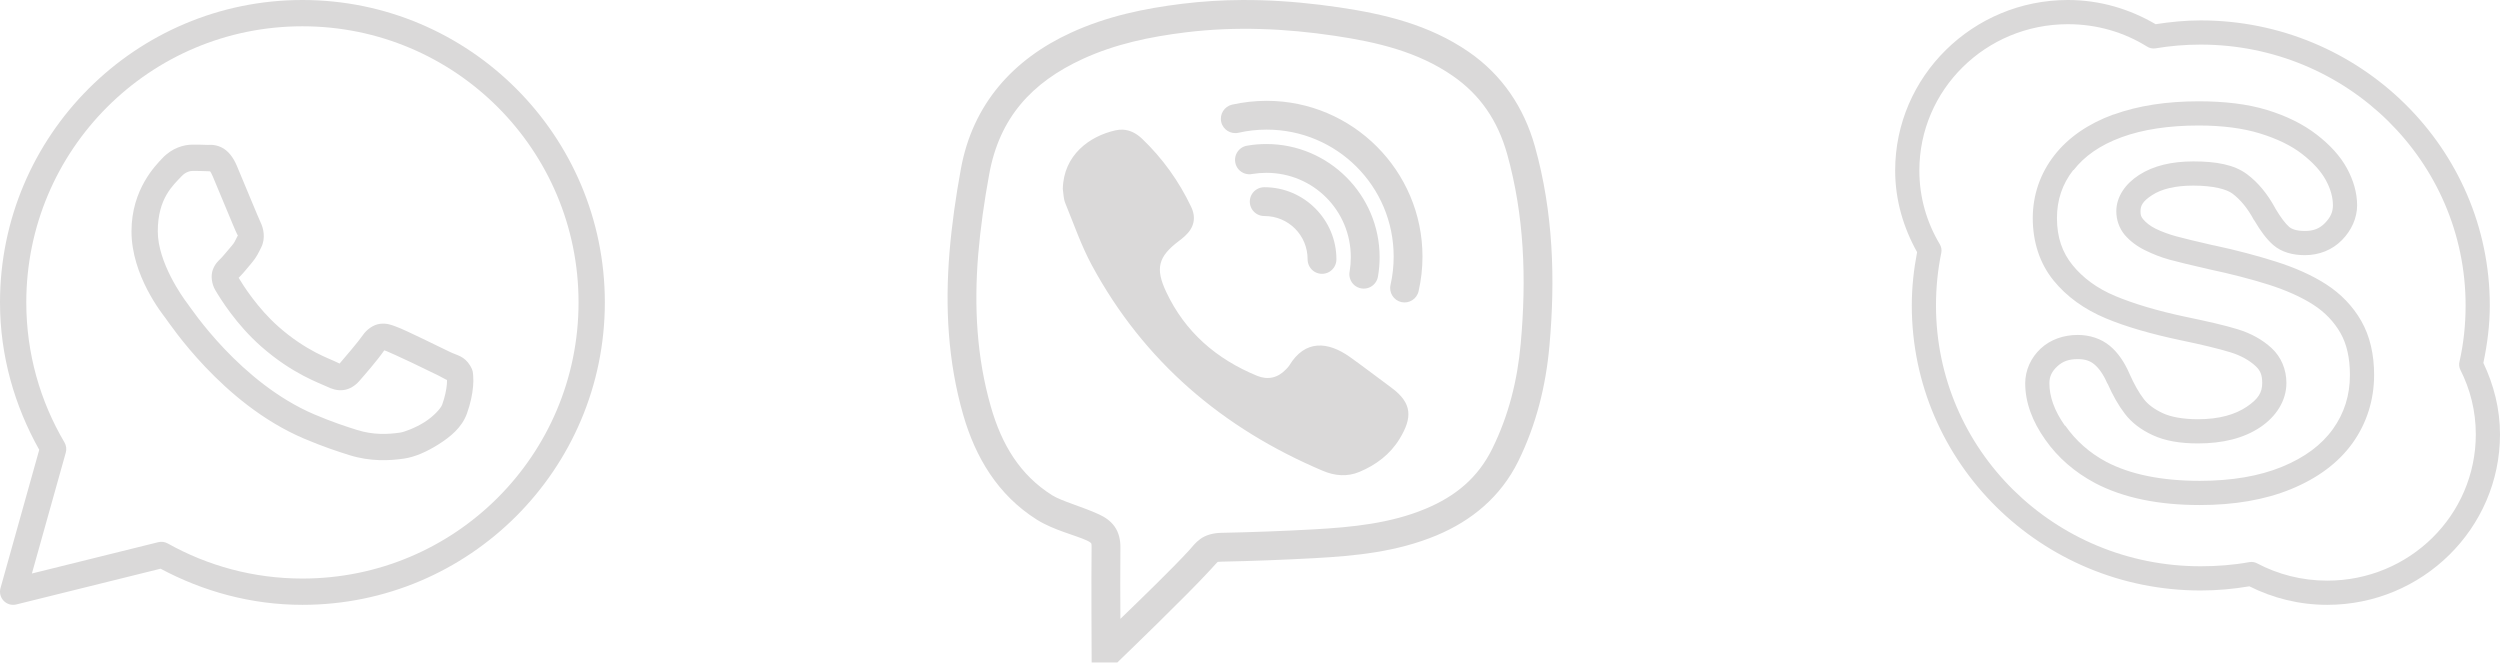 <svg width="124" height="33" viewBox="0 0 124 33" fill="none" xmlns="http://www.w3.org/2000/svg">
<path d="M61.59 0.001C60.616 0.006 59.64 0.065 58.655 0.185C56.772 0.416 54.905 0.801 53.114 1.625C50.265 2.933 48.245 5.154 47.659 8.382C47.41 9.744 47.21 11.125 47.095 12.515C46.875 15.213 47.011 17.919 47.776 20.578C48.379 22.674 49.489 24.557 51.434 25.779C52.257 26.295 53.342 26.546 53.909 26.808C54.068 26.884 54.107 26.928 54.115 26.94C54.124 26.948 54.146 26.968 54.143 27.135C54.124 28.843 54.143 32.146 54.143 32.146L54.146 32.858H55.421L55.627 32.657C55.627 32.657 58.867 29.54 60.039 28.257C60.251 28.028 60.36 27.899 60.382 27.886C60.401 27.872 60.368 27.863 60.586 27.858C62.123 27.827 63.658 27.768 65.192 27.685C67.215 27.573 69.277 27.381 71.261 26.552C72.988 25.829 74.43 24.649 75.304 22.88C76.197 21.066 76.674 19.144 76.852 17.155C77.148 13.843 77.045 10.525 76.129 7.255C75.591 5.338 74.508 3.717 72.848 2.573C70.862 1.206 68.621 0.693 66.428 0.366C65.147 0.177 63.858 0.051 62.564 0.012C62.24 0.004 61.916 -0.002 61.59 0.001ZM62.525 1.44C63.755 1.474 64.986 1.594 66.219 1.778C68.334 2.093 70.329 2.573 72.039 3.751C73.426 4.705 74.291 5.994 74.754 7.637C75.608 10.695 75.717 13.829 75.429 17.029C75.265 18.873 74.826 20.612 74.02 22.249C73.309 23.695 72.198 24.613 70.708 25.235C68.978 25.957 67.098 26.15 65.117 26.259C63.599 26.343 62.078 26.398 60.558 26.429C60.175 26.437 59.802 26.538 59.536 26.733C59.271 26.928 59.151 27.11 58.987 27.288C58.15 28.204 56.481 29.814 55.572 30.695C55.566 29.629 55.558 28.34 55.572 27.152C55.577 26.786 55.494 26.412 55.284 26.116C55.075 25.821 54.788 25.642 54.511 25.514C53.705 25.14 52.65 24.855 52.193 24.568C50.594 23.564 49.687 22.057 49.149 20.182C48.443 17.729 48.309 15.204 48.518 12.634C48.63 11.301 48.822 9.964 49.065 8.639C49.573 5.846 51.169 4.088 53.708 2.922C55.312 2.185 57.025 1.823 58.831 1.602C60.061 1.452 61.291 1.404 62.525 1.44ZM62.826 5.001C62.237 5.001 61.665 5.068 61.11 5.19C60.728 5.28 60.485 5.662 60.572 6.047C60.658 6.432 61.043 6.672 61.428 6.585C61.877 6.482 62.346 6.429 62.826 6.429C66.314 6.429 69.126 9.242 69.126 12.727C69.126 13.209 69.073 13.678 68.97 14.13C68.883 14.512 69.124 14.897 69.508 14.984C69.894 15.07 70.276 14.828 70.362 14.443C70.488 13.89 70.555 13.318 70.555 12.727C70.555 8.469 67.087 5.001 62.826 5.001ZM55.7 6.432C55.583 6.426 55.463 6.435 55.337 6.463C54.04 6.75 52.751 7.69 52.715 9.37C52.751 9.604 52.748 9.856 52.835 10.068C53.259 11.105 53.627 12.177 54.157 13.159C56.738 17.93 60.641 21.248 65.616 23.354C66.21 23.605 66.824 23.658 67.424 23.407C68.25 23.064 68.951 22.534 69.416 21.772C70.055 20.726 70.064 20 69.012 19.228C68.323 18.72 67.645 18.198 66.947 17.701C65.884 16.948 64.734 16.817 63.942 18.14C63.9 18.206 63.839 18.262 63.786 18.318C63.379 18.75 62.879 18.857 62.349 18.639C60.337 17.81 58.783 16.474 57.846 14.484C57.293 13.315 57.444 12.729 58.476 11.951C58.58 11.876 58.677 11.795 58.772 11.708C59.224 11.295 59.344 10.804 59.076 10.249C58.471 8.982 57.664 7.852 56.643 6.878C56.367 6.616 56.052 6.452 55.7 6.432ZM62.815 7.144C62.5 7.144 62.187 7.169 61.88 7.222C61.621 7.255 61.4 7.428 61.306 7.671C61.211 7.916 61.258 8.193 61.425 8.393C61.596 8.592 61.864 8.684 62.12 8.628C62.343 8.592 62.578 8.572 62.815 8.572C65.136 8.572 67 10.436 67 12.757C67 12.995 66.981 13.229 66.944 13.452C66.888 13.709 66.981 13.977 67.179 14.147C67.38 14.314 67.656 14.362 67.901 14.267C68.144 14.172 68.317 13.951 68.351 13.692C68.404 13.385 68.429 13.073 68.429 12.757C68.429 9.666 65.906 7.144 62.815 7.144ZM62.715 9.286C62.458 9.284 62.218 9.417 62.087 9.641C61.958 9.864 61.958 10.137 62.087 10.361C62.218 10.584 62.458 10.718 62.715 10.715C63.906 10.715 64.857 11.666 64.857 12.858C64.855 13.114 64.989 13.354 65.212 13.486C65.435 13.614 65.708 13.614 65.931 13.486C66.155 13.354 66.289 13.114 66.286 12.858C66.286 10.893 64.679 9.286 62.715 9.286Z" fill="#DAD9D9"/>
<path d="M15 0C6.724 0 0 6.724 0 15C0 17.66 0.73 20.143 1.946 22.31L0.024 29.172C-0.007 29.282 -0.008 29.398 0.02 29.508C0.048 29.619 0.105 29.72 0.184 29.802C0.264 29.884 0.363 29.943 0.473 29.975C0.582 30.006 0.698 30.008 0.809 29.981L7.964 28.208C10.066 29.33 12.452 30 15 30C23.276 30 30 23.276 30 15C30 6.724 23.276 0 15 0ZM15 1.304C22.571 1.304 28.696 7.429 28.696 15C28.696 22.571 22.571 28.696 15 28.696C12.573 28.696 10.299 28.063 8.323 26.957C8.178 26.876 8.008 26.853 7.848 26.893L1.582 28.446L3.262 22.452C3.286 22.367 3.293 22.278 3.282 22.191C3.27 22.104 3.242 22.019 3.197 21.943C1.996 19.907 1.304 17.537 1.304 15C1.304 7.429 7.429 1.304 15 1.304ZM9.55 7.174C9.131 7.174 8.534 7.329 8.044 7.858C7.749 8.175 6.522 9.371 6.522 11.474C6.522 13.666 8.042 15.558 8.226 15.801H8.227V15.803C8.21 15.78 8.461 16.143 8.795 16.578C9.13 17.014 9.598 17.586 10.186 18.205C11.363 19.443 13.016 20.874 15.069 21.75C16.014 22.152 16.76 22.395 17.325 22.573C18.372 22.901 19.325 22.851 20.042 22.746C20.578 22.667 21.168 22.409 21.751 22.04C22.334 21.671 22.906 21.212 23.159 20.514C23.339 20.014 23.431 19.552 23.464 19.172C23.481 18.982 23.483 18.814 23.471 18.658C23.458 18.503 23.471 18.384 23.327 18.146C23.023 17.648 22.679 17.635 22.32 17.457C22.121 17.358 21.553 17.081 20.984 16.81C20.416 16.539 19.923 16.299 19.62 16.191C19.428 16.122 19.195 16.023 18.857 16.061C18.52 16.099 18.186 16.343 17.992 16.63C17.808 16.903 17.068 17.777 16.842 18.034C16.839 18.032 16.858 18.041 16.769 17.997C16.49 17.859 16.149 17.741 15.643 17.475C15.138 17.208 14.506 16.815 13.814 16.205V16.204C12.785 15.297 12.063 14.159 11.836 13.777C11.851 13.759 11.834 13.781 11.867 13.749L11.868 13.748C12.1 13.519 12.306 13.245 12.48 13.045C12.727 12.76 12.836 12.51 12.954 12.275C13.19 11.809 13.059 11.295 12.922 11.024V11.023C12.932 11.042 12.849 10.859 12.759 10.648C12.67 10.436 12.555 10.161 12.433 9.868C12.189 9.282 11.916 8.625 11.754 8.24V8.239C11.563 7.785 11.305 7.459 10.967 7.301C10.629 7.144 10.331 7.189 10.319 7.188H10.318C10.076 7.177 9.812 7.174 9.55 7.174ZM9.55 8.478C9.801 8.478 10.049 8.481 10.257 8.491C10.47 8.502 10.457 8.503 10.416 8.483C10.374 8.464 10.431 8.458 10.552 8.746C10.711 9.123 10.985 9.782 11.23 10.37C11.352 10.664 11.467 10.939 11.558 11.156C11.65 11.372 11.699 11.493 11.757 11.608V11.609L11.758 11.611C11.815 11.722 11.81 11.65 11.79 11.69C11.652 11.963 11.634 12.03 11.495 12.19C11.283 12.434 11.066 12.707 10.952 12.819C10.852 12.918 10.671 13.071 10.558 13.371C10.445 13.671 10.498 14.083 10.679 14.391C10.921 14.801 11.716 16.095 12.952 17.183C13.73 17.869 14.455 18.323 15.034 18.629C15.614 18.934 16.085 19.113 16.191 19.165C16.442 19.289 16.716 19.386 17.034 19.347C17.353 19.309 17.628 19.116 17.802 18.918L17.804 18.917C18.036 18.653 18.728 17.863 19.059 17.377C19.074 17.382 19.069 17.378 19.179 17.418V17.419H19.18C19.231 17.437 19.861 17.719 20.424 17.987C20.986 18.255 21.557 18.533 21.742 18.625C22.01 18.758 22.136 18.844 22.169 18.844C22.171 18.902 22.173 18.964 22.165 19.058C22.142 19.32 22.072 19.683 21.932 20.071C21.863 20.261 21.505 20.653 21.054 20.938C20.603 21.224 20.054 21.426 19.851 21.456C19.239 21.546 18.513 21.578 17.716 21.328C17.163 21.155 16.474 20.93 15.581 20.55C13.771 19.778 12.232 18.464 11.133 17.307C10.583 16.728 10.143 16.19 9.83 15.782C9.517 15.375 9.381 15.164 9.267 15.014L9.265 15.013C9.063 14.745 7.826 13.024 7.826 11.474C7.826 9.833 8.588 9.19 9.001 8.746C9.217 8.512 9.454 8.478 9.55 8.478Z" fill="#DAD9D9"/>
<path d="M102.569 0C97.851 0 94 3.792 94 8.456C94 9.93 94.412 11.297 95.088 12.506C94.923 13.364 94.825 14.248 94.825 15.15C94.825 22.962 101.245 29.288 109.15 29.288C109.975 29.288 110.779 29.215 111.569 29.081C112.729 29.665 114.041 30 115.431 30C120.149 30 124 26.21 124 21.544C124 20.273 123.688 19.083 123.175 18C123.37 17.074 123.494 16.127 123.494 15.15C123.494 7.343 117.058 1.012 109.15 1.012C108.393 1.012 107.648 1.087 106.919 1.2C105.641 0.452 104.163 0 102.569 0ZM102.569 1.2C104.015 1.2 105.353 1.601 106.488 2.306C106.609 2.386 106.755 2.419 106.9 2.4C107.634 2.276 108.384 2.212 109.15 2.212C116.418 2.212 122.294 8.002 122.294 15.15C122.294 16.104 122.195 17.03 121.994 17.925C121.956 18.063 121.97 18.209 122.031 18.337C122.523 19.305 122.8 20.384 122.8 21.544C122.8 25.554 119.512 28.8 115.431 28.8C114.168 28.8 112.977 28.486 111.944 27.938C111.829 27.879 111.698 27.858 111.569 27.881C110.786 28.024 109.973 28.087 109.15 28.087C101.882 28.087 96.025 22.305 96.025 15.15C96.025 14.259 96.114 13.385 96.287 12.544C96.318 12.396 96.29 12.241 96.213 12.113C95.568 11.034 95.2 9.797 95.2 8.456C95.2 4.451 98.491 1.2 102.569 1.2ZM109.056 5.025C107.477 5.025 106.056 5.238 104.838 5.681C104.833 5.684 104.823 5.679 104.819 5.681C103.588 6.131 102.585 6.816 101.894 7.706C101.195 8.602 100.825 9.673 100.825 10.819C100.825 12.005 101.174 13.071 101.856 13.912C102.508 14.714 103.38 15.342 104.444 15.787C105.456 16.212 106.705 16.568 108.156 16.875C109.195 17.091 110.036 17.292 110.631 17.475C111.159 17.637 111.573 17.878 111.869 18.15C112.108 18.37 112.206 18.588 112.206 18.994C112.206 19.472 112.012 19.788 111.438 20.175C110.866 20.562 110.071 20.794 109.019 20.794C108.248 20.794 107.655 20.672 107.275 20.494C106.851 20.297 106.534 20.058 106.338 19.8C106.091 19.481 105.855 19.062 105.625 18.544C105.381 17.979 105.065 17.501 104.65 17.156C104.209 16.791 103.645 16.613 103.056 16.613C102.36 16.613 101.709 16.835 101.219 17.288C100.736 17.738 100.45 18.361 100.45 19.012C100.45 19.957 100.804 20.904 101.444 21.806C102.074 22.706 102.918 23.43 103.919 23.962C105.323 24.698 107.069 25.05 109.113 25.05C110.816 25.05 112.338 24.792 113.631 24.262C114.932 23.73 115.975 22.969 116.688 21.975C117.395 20.986 117.754 19.831 117.756 18.6C117.756 17.585 117.552 16.678 117.119 15.919C116.699 15.185 116.106 14.571 115.375 14.1C114.674 13.65 113.835 13.277 112.881 12.975C111.96 12.684 110.927 12.408 109.806 12.169C109.797 12.166 109.797 12.171 109.788 12.169C108.925 11.972 108.292 11.817 107.931 11.719C107.601 11.627 107.249 11.505 106.919 11.344C106.63 11.201 106.434 11.032 106.3 10.875C106.199 10.753 106.169 10.673 106.169 10.481C106.169 10.198 106.277 9.98 106.75 9.675C107.214 9.373 107.887 9.206 108.794 9.206C109.785 9.206 110.444 9.389 110.725 9.6C111.116 9.891 111.484 10.331 111.794 10.912C111.801 10.919 111.805 10.924 111.813 10.931C112.127 11.463 112.415 11.857 112.75 12.15C113.167 12.511 113.72 12.656 114.325 12.656C115.023 12.656 115.68 12.401 116.163 11.906C116.629 11.431 116.913 10.821 116.913 10.181C116.913 9.565 116.73 8.937 116.406 8.344C116.073 7.734 115.563 7.181 114.906 6.675C114.236 6.157 113.409 5.749 112.45 5.456C111.473 5.156 110.329 5.025 109.056 5.025ZM109.056 6.225C110.24 6.225 111.269 6.363 112.094 6.619C112.942 6.879 113.648 7.223 114.175 7.631C114.73 8.06 115.122 8.498 115.356 8.925C115.602 9.375 115.713 9.795 115.713 10.181C115.713 10.509 115.602 10.772 115.319 11.062C115.052 11.339 114.745 11.456 114.325 11.456C113.913 11.456 113.673 11.367 113.538 11.25C113.364 11.1 113.127 10.793 112.863 10.35C112.855 10.336 112.851 10.327 112.844 10.312C112.471 9.626 112.007 9.054 111.456 8.644C110.816 8.163 109.919 8.006 108.794 8.006C107.73 8.006 106.818 8.213 106.094 8.681C105.419 9.117 104.969 9.755 104.969 10.481C104.969 10.905 105.114 11.32 105.381 11.644C105.644 11.953 105.986 12.211 106.394 12.412C106.788 12.607 107.2 12.769 107.613 12.881C108.011 12.989 108.66 13.148 109.544 13.35C110.641 13.582 111.644 13.842 112.525 14.119C113.399 14.398 114.149 14.735 114.738 15.113C115.319 15.488 115.766 15.956 116.088 16.519C116.395 17.058 116.556 17.744 116.556 18.6C116.556 19.601 116.28 20.489 115.713 21.281C115.152 22.064 114.316 22.692 113.181 23.156C112.068 23.613 110.695 23.85 109.113 23.85C107.209 23.85 105.658 23.529 104.481 22.913C103.635 22.462 102.958 21.855 102.438 21.113C102.43 21.113 102.426 21.113 102.419 21.113C101.887 20.36 101.65 19.659 101.65 19.012C101.65 18.673 101.77 18.424 102.044 18.169C102.309 17.925 102.604 17.812 103.056 17.812C103.41 17.812 103.661 17.89 103.881 18.075C104.102 18.258 104.329 18.57 104.519 19.012C104.526 19.02 104.53 19.024 104.538 19.031C104.795 19.615 105.079 20.114 105.4 20.531C105.738 20.972 106.202 21.319 106.769 21.581C107.385 21.869 108.135 21.994 109.019 21.994C110.238 21.994 111.285 21.743 112.113 21.188C112.907 20.653 113.406 19.868 113.406 18.994C113.406 18.328 113.146 17.705 112.675 17.269C112.22 16.849 111.653 16.535 110.988 16.331C110.334 16.13 109.459 15.933 108.4 15.713C107.001 15.417 105.827 15.063 104.913 14.681C104.001 14.299 103.305 13.774 102.794 13.144C102.295 12.527 102.025 11.782 102.025 10.819C102.025 9.916 102.29 9.131 102.831 8.438C102.838 8.438 102.843 8.438 102.85 8.438C103.38 7.753 104.158 7.198 105.231 6.806C106.286 6.42 107.577 6.225 109.056 6.225Z" fill="#DAD9D9"/>
</svg>
